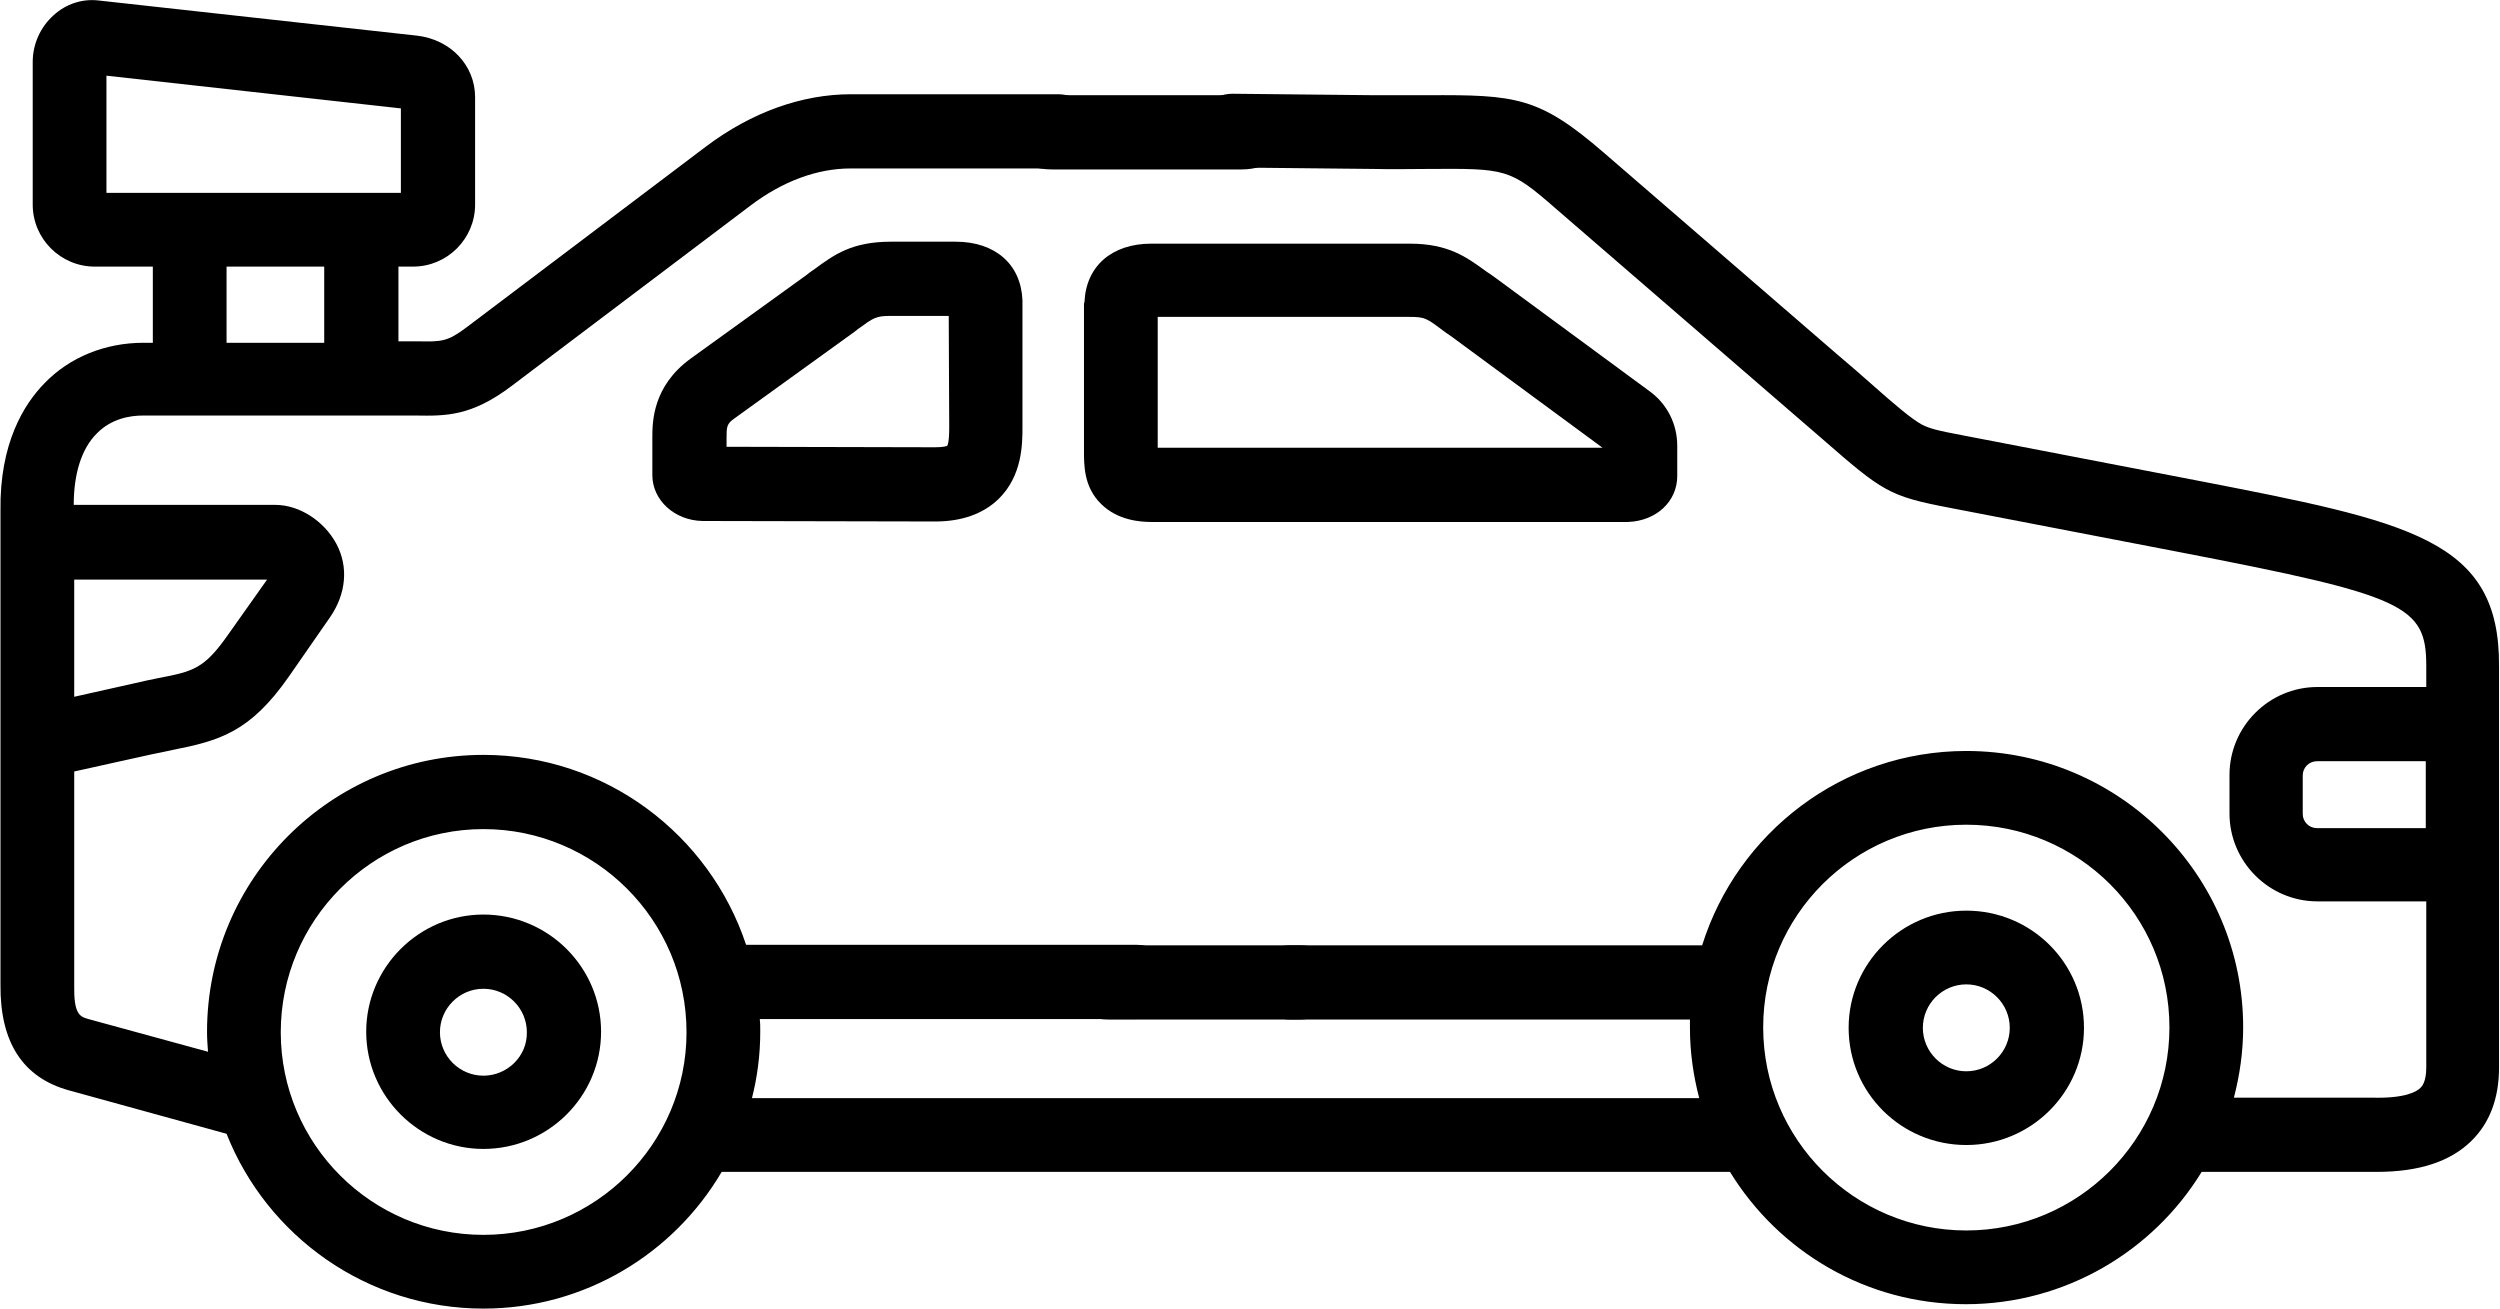 <?xml version="1.0" encoding="utf-8"?>
<!-- Generator: Adobe Illustrator 22.1.0, SVG Export Plug-In . SVG Version: 6.00 Build 0)  -->
<svg version="1.1" id="Layer_1" xmlns="http://www.w3.org/2000/svg" xmlns:xlink="http://www.w3.org/1999/xlink" x="0px" y="0px"
	 viewBox="0 0 512 268" style="enable-background:new 0 0 512 268;" xml:space="preserve">
<path d="M215.4,19.5c-5.6,0-10.2,3.4-10.2,7.6s4.5,7.6,10.2,7.6h38.9c5.6,0,10.2-3.4,10.2-7.6s-4.5-7.6-10.2-7.6H215.4z"/>
<path d="M195.7,49.5l-13.2,0c-8,0-11.6,2.6-15.8,5.7c-0.5,0.3-1,0.7-1.5,1.1l-23.7,17.1c-7.9,5.7-7.9,13.1-7.9,16.3v7.6
	c0,5.1,4.5,9.3,10.3,9.4c0,0,0.1,0,0.1,0l47.2,0.1c0.1,0,0.3,0,0.4,0c5.4,0,9.8-1.6,12.9-4.6c4.9-4.8,4.9-11.3,4.9-14.8V62.1
	c0-0.2,0-0.4,0-0.6C209.1,54.1,203.8,49.5,195.7,49.5z M194.4,87.3c0,1,0,3.2-0.4,4c-0.2,0.1-0.9,0.3-2.5,0.3c0,0-0.1,0-0.1,0
	l-42.6-0.1v-1.8c0-2.2,0-2.9,1.6-4l23.7-17.1c0.6-0.4,1.1-0.8,1.6-1.2c3.3-2.4,3.7-2.7,6.8-2.7l11.8,0L194.4,87.3z"/>
<path d="M99,187.3c-13.2,0-24,10.8-24,24c0,13.2,10.8,24,24,24c13.3,0,24.1-10.8,24.1-24C123.1,198.1,112.3,187.3,99,187.3z
	 M99,220.3c-4.9,0-8.9-4-8.9-8.9c0-4.9,4-8.9,8.9-8.9c4.9,0,8.9,4,8.9,8.9C108,216.3,103.9,220.3,99,220.3z"/>
<path d="M402.7,186.5c-13.3,0-24.1,10.8-24.1,24c0,13.3,10.8,24,24.1,24s24.1-10.8,24.1-24C426.8,197.2,416,186.5,402.7,186.5z
	 M402.7,219.4c-4.9,0-8.9-4-8.9-8.9c0-4.9,4-8.9,8.9-8.9c4.9,0,8.9,4,8.9,8.9C411.6,215.4,407.6,219.4,402.7,219.4z"/>
<path d="M449.4,98.3l-47.2-9.1c-5.3-1-7-1.4-8.7-2.3c-2.1-1.2-5.1-3.7-10.4-8.4c-1.9-1.7-4.1-3.6-6.7-5.8l-47.9-41.4
	c-13.3-11.5-18-11.9-36.2-11.8c-3.1,0-6.7,0-10.9,0l-28.9-0.3c0,0-0.1,0-0.1,0c-4.1,0-7.5,3.3-7.6,7.5c0,4.2,3.3,7.6,7.5,7.6
	l28.9,0.3c4.3,0.1,8,0,11.2,0c16.1-0.1,16.8-0.1,26.2,8.1l47.9,41.4c2.6,2.2,4.7,4.1,6.6,5.7c12.5,10.9,13.7,11.8,26.2,14.2
	l47.2,9.1c46.1,8.9,50.4,10.9,50.4,23.3v4.3h-22.3c-9.9,0-18,8.1-18,18v7.9c0,9.9,8.1,18,18,18h22.3v34c0,3-0.9,3.9-1.2,4.2
	c-0.7,0.7-3,2.2-9.9,2c-0.1,0-0.1,0-0.2,0h-28.1c1.2-4.6,1.9-9.4,1.9-14.4c0-31.2-25.4-56.6-56.7-56.6c-25.4,0-46.9,16.8-54.1,39.8
	h-84.4c-4.2,0-7.6,3.4-7.6,7.6s3.4,7.6,7.6,7.6h81.9c0,0.6,0,1.2,0,1.7c0,5,0.7,9.8,1.9,14.4H154c1.1-4.3,1.7-8.9,1.7-13.6
	c0-0.9,0-1.8-0.1-2.6h77.2c4.2,0,7.6-3.4,7.6-7.6s-3.4-7.6-7.6-7.6h-80c-7.5-22.6-28.8-38.9-53.8-38.9c-31.2,0-56.6,25.4-56.6,56.7
	c0,1.4,0.1,2.8,0.2,4.1l-24.5-6.7c-1.9-0.5-3-1.2-2.9-7c0,0,0-0.1,0-0.1v-43.6l15.8-3.5c1.5-0.3,3-0.6,4.3-0.9
	c9.6-1.9,15.9-3.6,23.9-15.1l8.4-12.1c3.3-4.8,3.8-10.3,1.3-15c-2.5-4.7-7.6-8-12.5-8H15.1c0-6.4,1.6-11.5,4.7-14.6
	c3-3.1,6.9-3.7,9.5-3.7h53.1c1,0,1.9,0,2.7,0c6.1,0.1,11.4,0.2,19.6-6l49-37c6.6-5,13.7-7.6,20.5-7.6h42.5c4.2,0,7.6-3.4,7.6-7.6
	s-3.4-7.6-7.6-7.6h-42.4c-10.1,0-20.4,3.7-29.7,10.7l-49,37c-4,3-5.1,3-10.2,2.9c-0.9,0-1.9,0-2.9,0h-0.9V54.6h3
	c7,0,12.7-5.7,12.7-12.7v-22c0-6.5-5-11.8-11.9-12.6L20.2,0.1c-3.3-0.4-6.7,0.7-9.2,3C8.3,5.5,6.7,9,6.7,12.7v29.2
	c0,7,5.7,12.7,12.7,12.7h11.9v15.6h-1.9c-7.8,0-15.1,2.9-20.3,8.3c-4.2,4.3-9.2,12.3-9,26.1v6.6V152v49.7c-0.1,11.8,4.6,19,14,21.6
	l32.3,8.9C54.7,253.2,75.2,268,99,268c20.8,0,39-11.3,48.8-28h206.5c10,16.3,27.9,27.1,48.3,27.1s38.4-10.9,48.3-27.1h34.5
	c0.5,0,1,0,1.4,0c8.6,0,15-2.1,19.3-6.3c3.8-3.7,5.7-8.8,5.7-15v-82.2C512,110.4,493.7,106.9,449.4,98.3L449.4,98.3z M21.8,15.5
	l60.3,6.7v17.3H21.8L21.8,15.5z M46.4,54.6h20v15.6h-20V54.6z M46.7,130c-4.9,7-7.1,7.5-14.4,8.9c-1.4,0.3-3,0.6-4.6,1l-12.5,2.8
	v-24h39.5L46.7,130z M99,252.9c-22.9,0-41.5-18.6-41.5-41.5c0-22.9,18.6-41.6,41.5-41.6c22.9,0,41.6,18.6,41.6,41.6
	C140.6,234.3,121.9,252.9,99,252.9z M402.7,252c-22.9,0-41.6-18.6-41.6-41.6c0-22.9,18.6-41.5,41.6-41.5s41.6,18.6,41.6,41.5
	C444.3,233.4,425.6,252,402.7,252z M474.5,169.6c-1.6,0-2.9-1.3-2.9-2.9v-7.9c0-1.6,1.3-2.9,2.9-2.9h22.3v13.7L474.5,169.6
	L474.5,169.6z"/>
<path d="M222,62.4v28.8c0,0.3,0,0.6,0,0.9c0,3-0.1,7.6,3.5,11.1c3.4,3.4,8.1,3.7,10.3,3.7c0.3,0,0.5,0,0.7,0h96.6c0.1,0,0.2,0,0.3,0
	c5.8-0.2,10.1-4.2,10.1-9.4v-6.2c0-4.5-2.1-8.6-5.7-11.2L306,56.7c-0.6-0.4-1.1-0.8-1.6-1.1c-4-2.9-7.7-5.7-15.7-5.7h-52.9
	c-8.1,0-13.4,4.6-13.7,12C222,62,222,62.2,222,62.4L222,62.4z M237.1,91.2V64.9h51.6c3.1,0,3.5,0.3,6.7,2.7c0.5,0.4,1.1,0.8,1.7,1.2
	l31.1,22.9h-91.1C237.1,91.6,237.1,91.4,237.1,91.2L237.1,91.2z"/>
<path d="M227.1,193.6c-5.6,0-10.2,3.4-10.2,7.6s4.5,7.6,10.2,7.6H266c5.6,0,10.2-3.4,10.2-7.6s-4.5-7.6-10.2-7.6H227.1z"/>
</svg>
